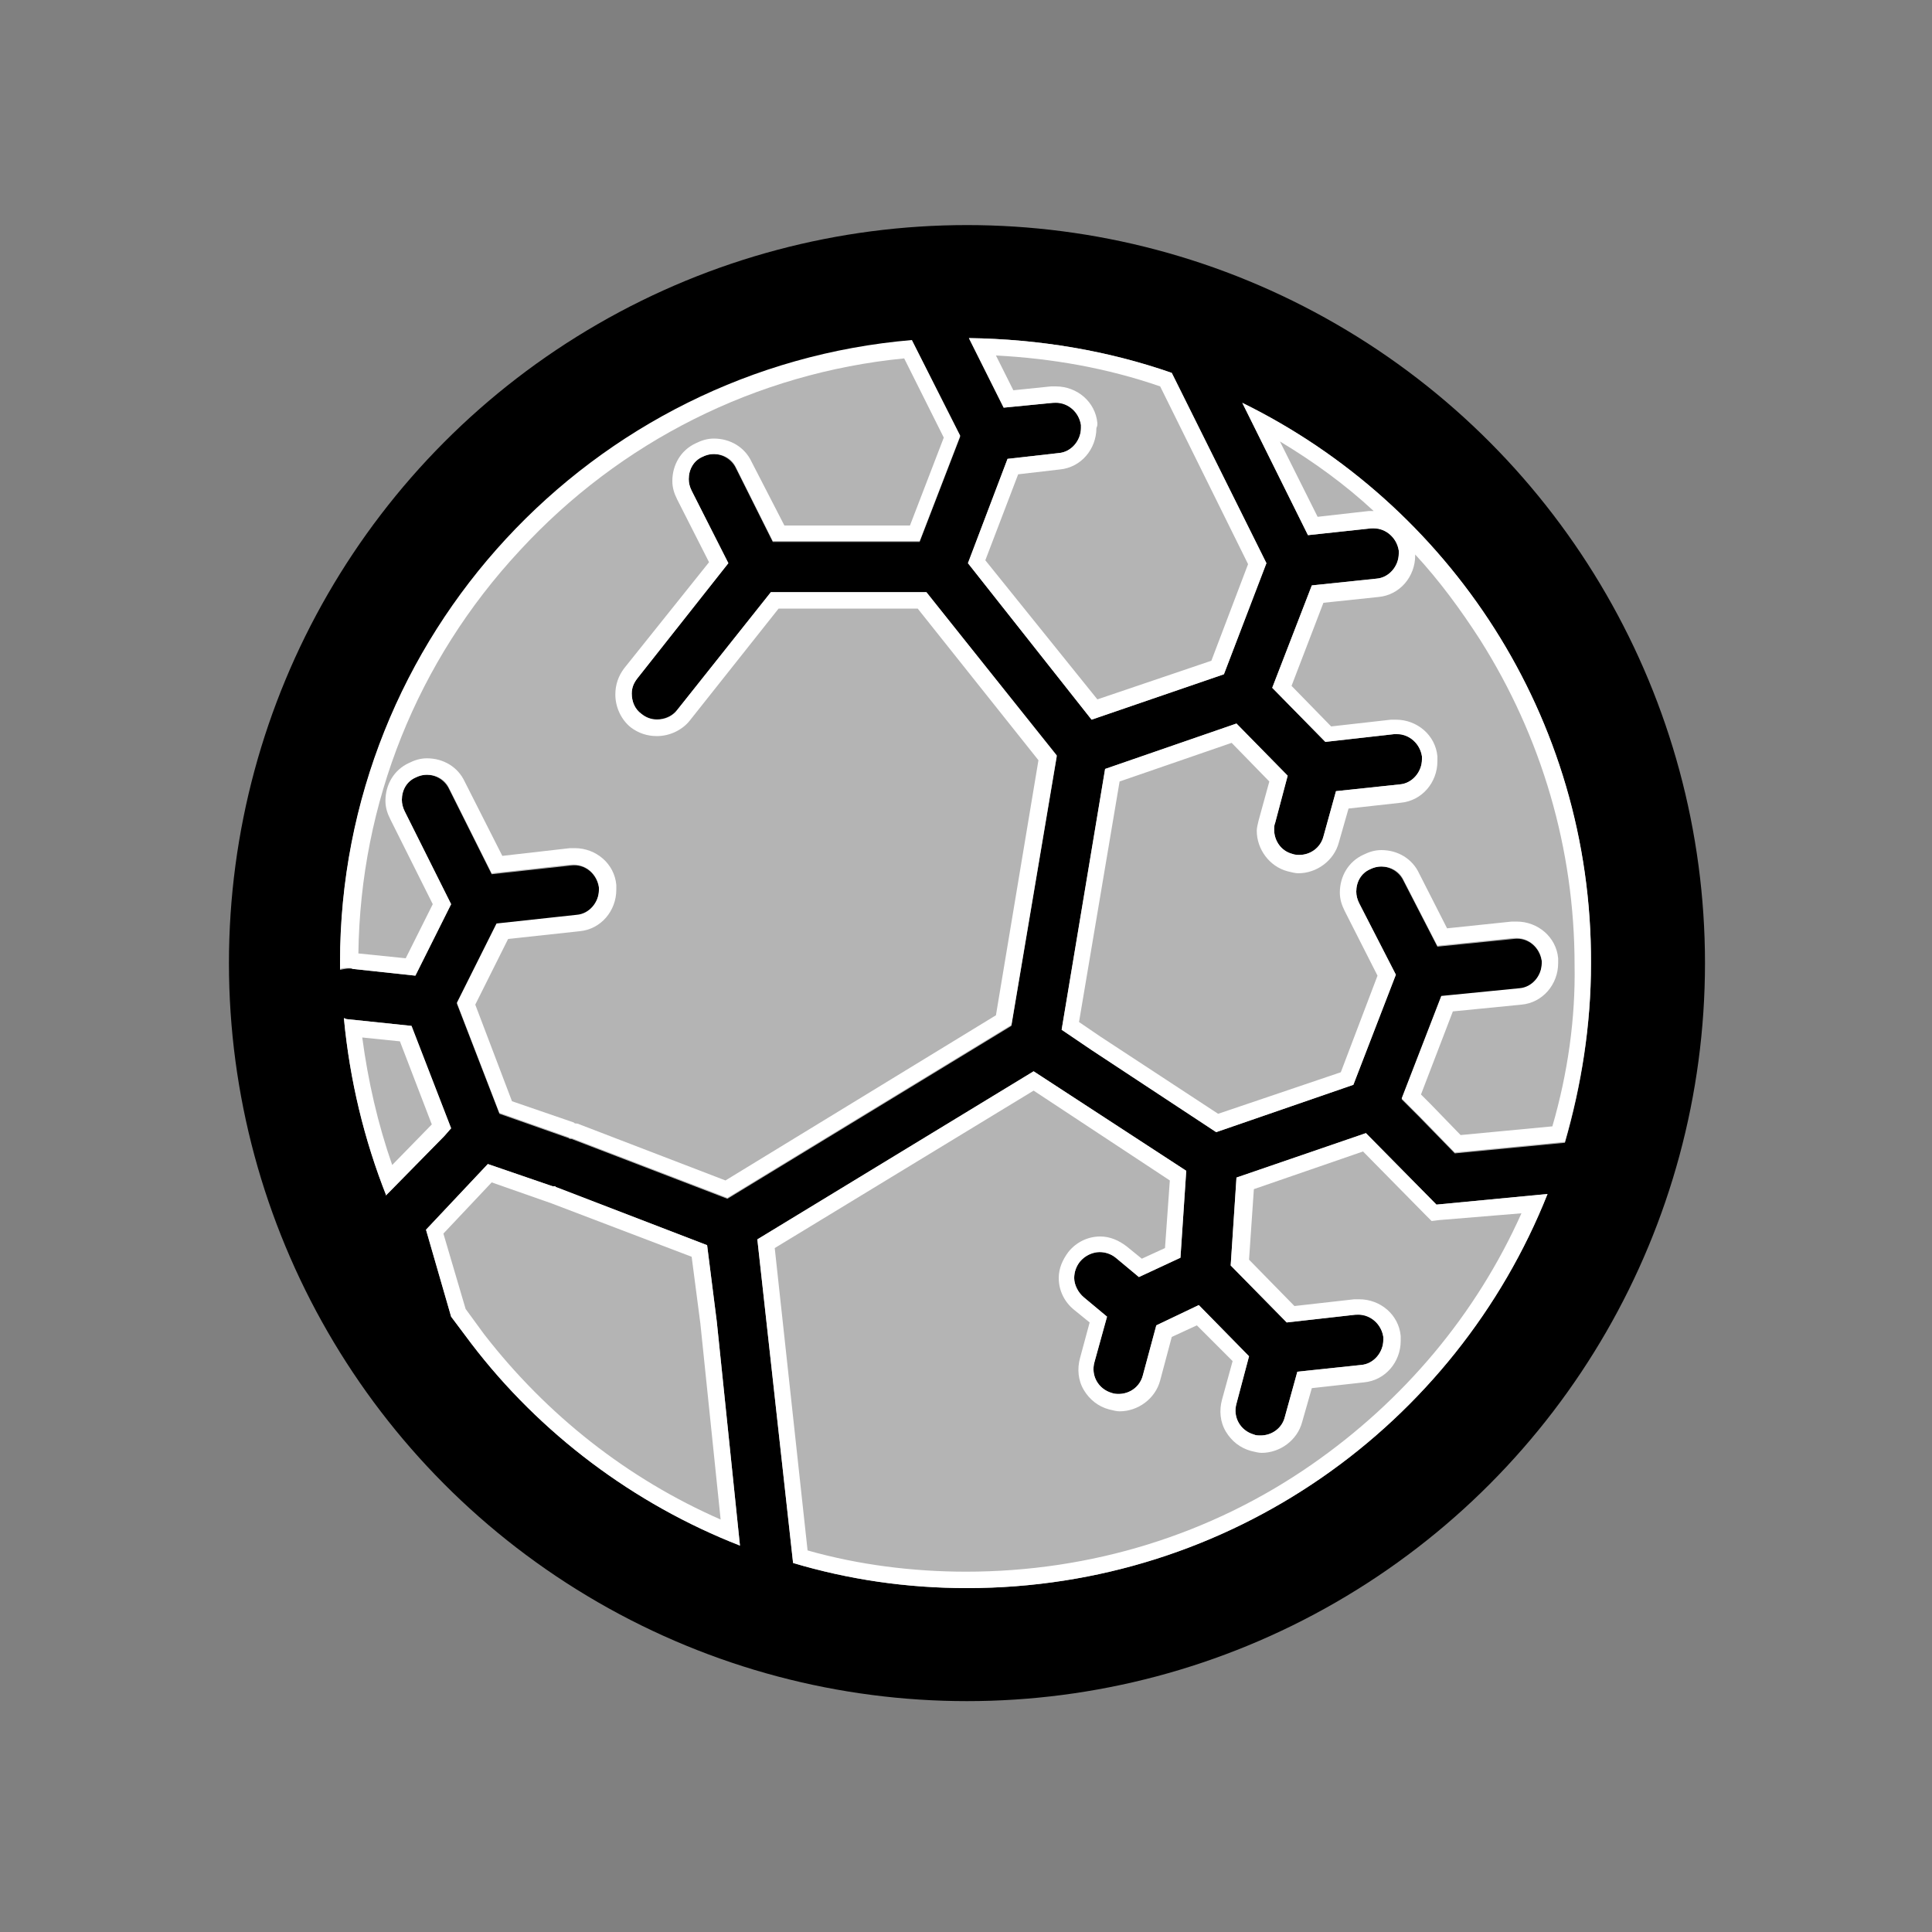 <?xml version="1.0" encoding="utf-8"?>
<!-- Generator: Adobe Illustrator 25.4.1, SVG Export Plug-In . SVG Version: 6.00 Build 0)  -->
<svg version="1.1" id="Ebene_1" xmlns="http://www.w3.org/2000/svg" xmlns:xlink="http://www.w3.org/1999/xlink" x="0px" y="0px"
	 viewBox="0 0 200 200" style="enable-background:new 0 0 200 200;" xml:space="preserve">
<rect x="0" y="0" width="200" height="200" fill="#808080" stroke="none"/>
<style type="text/css">
	.st0{fill:#B4B4B4;}
	.st1{fill:#FFFFFF;}
</style>
<circle cx="100.1" cy="99.7" r="76.4"/>
<g>
	<path class="st0" d="M128.6,41.7l6.8,13.7l6.5-0.7c1.4-0.2,2.7,0.9,2.9,2.3c0,0.1,0,0.2,0,0.3c0,1.3-1,2.5-2.3,2.6l-6.7,0.7
		l-4.1,10.6l5.5,5.6l7.1-0.8c1.5-0.2,2.7,0.9,2.9,2.3c0,0.1,0,0.2,0,0.3c0,1.3-1,2.5-2.3,2.6l-6.6,0.7l-1.3,4.7
		c-0.4,1.4-1.8,2.2-3.2,1.8c-1.2-0.3-1.9-1.4-1.9-2.5c0-0.2,0-0.5,0.1-0.7l1.3-4.9l-5.3-5.4l-13.6,4.7l-4.5,27l3.1,2.1l12.9,8.5
		l14.2-4.9l4.4-11.4l-3.8-7.4c-0.2-0.4-0.3-0.8-0.3-1.2c0-1,0.5-1.9,1.4-2.3c1.3-0.7,2.9-0.1,3.5,1.2l3.5,6.8l7.9-0.8
		c1.5-0.2,2.7,0.9,2.9,2.3c0,0.1,0,0.2,0,0.3c0,1.3-1,2.5-2.3,2.6l-8.1,0.8l-4.1,10.6l1.8,1.8l3.7,3.8l11.4-1.1
		c1.7-5.9,2.7-12.1,2.7-18.5C164.8,74.2,150,52.2,128.6,41.7z"/>
	<path class="st0" d="M36.5,100.3L43,101l3.7-7.4L41.9,84c-0.2-0.4-0.3-0.8-0.3-1.2c0-1,0.5-1.9,1.4-2.3c1.3-0.7,2.9-0.1,3.5,1.2
		l4.4,8.8l8.2-0.9c1.5-0.2,2.7,0.9,2.9,2.3c0,0.1,0,0.2,0,0.3c0,1.3-1,2.5-2.3,2.6l-8.3,0.9l-4.1,8.2l4.4,11.4l7.1,2.5
		c0.1,0,0.1,0.1,0.2,0.1c0.1,0,0.2,0,0.4,0.1l15.9,6.1l29.4-17.9l4.7-27.9l-13.5-17H79.8l-9.7,12.2c-0.9,1.1-2.6,1.3-3.7,0.4
		c-0.7-0.5-1-1.3-1-2.1c0-0.6,0.2-1.1,0.6-1.6l9.4-11.9l-3.8-7.5c-0.2-0.4-0.3-0.8-0.3-1.2c0-1,0.5-1.9,1.4-2.3
		c1.3-0.7,2.9-0.1,3.5,1.2l3.8,7.6h15.2l4.2-10.9l-5-9.9c-33.1,2.8-59.2,30.6-59.2,64.4c0,0.2,0,0.4,0,0.7
		C35.7,100.3,36.1,100.2,36.5,100.3z"/>
	<path class="st0" d="M109.6,46.9l-5.3,0.6l-4.1,10.8L113,74.5l13.7-4.7l4.4-11.5l-9.8-19.7c-6.6-2.3-13.7-3.5-21-3.6l3.6,7.2
		l5.1-0.5c1.5-0.2,2.7,0.9,2.9,2.3c0,0.1,0,0.2,0,0.3C111.9,45.6,110.9,46.8,109.6,46.9z"/>
	<path class="st0" d="M46.7,116.8l-4.1-10.6l-6.7-0.7c-0.1,0-0.2-0.1-0.3-0.1c0.6,6.4,2.1,12.6,4.4,18.4v-0.1
		c0.1-0.1,0.2-0.2,0.3-0.3l0,0l0,0l0,0l5.7-5.8L46.7,116.8z"/>
	<path class="st0" d="M141.4,117.3l-13.4,4.6l-0.6,9.1l5.8,5.9l7.1-0.8c1.5-0.2,2.7,0.9,2.9,2.3c0,0.1,0,0.2,0,0.3
		c0,1.3-1,2.5-2.3,2.6l-6.6,0.7l-1.3,4.7c-0.3,1.2-1.4,1.9-2.5,1.9c-0.2,0-0.5,0-0.7-0.1c-1.4-0.4-2.2-1.8-1.8-3.2l1.3-4.9l-5.2-5.3
		l-4.4,2.1l-1.4,5.2c-0.4,1.4-1.8,2.2-3.2,1.8c-1.4-0.4-2.2-1.8-1.8-3.2l1.3-4.7l-2.4-2c-0.6-0.5-1-1.3-1-2c0-0.6,0.2-1.2,0.6-1.7
		c0.9-1.1,2.6-1.3,3.7-0.4l2.4,2l4.3-2l0.6-9L107,110.9l-28.6,17.4l3.7,33.5c5.7,1.7,11.7,2.6,18,2.6c27.3,0,50.6-16.9,60.1-40.8
		l-11.5,1.1L141.4,117.3z"/>
	<path class="st0" d="M73.2,128.9l-15.6-6c0,0-0.1,0-0.1-0.1c-0.1,0-0.2,0-0.3,0l-6.7-2.3l-6.4,6.8l2.6,9l2.1,2.8
		c7.1,9.3,16.8,16.6,27.8,20.9l-2.4-23.2L73.2,128.9z"/>
</g>
<g>
	<path class="st1" d="M128.6,41.7l6.8,13.7l6.5-0.7c0.1,0,0.2,0,0.3,0c1.3,0,2.4,1,2.6,2.3c0,0.1,0,0.2,0,0.3c0,1.3-1,2.5-2.3,2.6
		l-6.7,0.7l-4.1,10.6l5.5,5.6l7.1-0.8c0.1,0,0.2,0,0.3,0c1.3,0,2.4,1,2.6,2.3c0,0.1,0,0.2,0,0.3c0,1.3-1,2.5-2.3,2.6l-6.6,0.7
		l-1.3,4.7c-0.3,1.2-1.4,1.9-2.5,1.9c-0.2,0-0.5,0-0.7-0.1c-1.2-0.3-1.9-1.4-1.9-2.5c0-0.2,0-0.5,0.1-0.7l1.3-4.9l-5.3-5.4
		l-13.6,4.7l-4.5,27l3.1,2.1l12.9,8.5l14.2-4.9l4.4-11.4l-3.8-7.4c-0.2-0.4-0.3-0.8-0.3-1.2c0-1,0.5-1.9,1.4-2.3
		c0.4-0.2,0.8-0.3,1.2-0.3c1,0,1.9,0.5,2.3,1.4l3.5,6.8l7.9-0.8c0.1,0,0.2,0,0.3,0c1.3,0,2.4,1,2.6,2.3c0,0.1,0,0.2,0,0.3
		c0,1.3-1,2.5-2.3,2.6l-8.1,0.8l-4.1,10.6l1.8,1.8l3.7,3.8l11.4-1.1c1.7-5.9,2.7-12.1,2.7-18.5C164.8,74.2,150,52.2,128.6,41.7z
		 M142.2,52.9c-0.2,0-0.3,0-0.5,0l-5.3,0.6l-3.9-7.8C136,47.8,139.3,50.2,142.2,52.9L142.2,52.9z M160.7,116.6l-9.5,0.9l-3.1-3.2
		l-1-1l3.3-8.6l7.1-0.7c2.2-0.2,3.8-2.1,3.8-4.3c0-0.2,0-0.3,0-0.5c-0.2-2.2-2.1-3.8-4.3-3.8c-0.2,0-0.3,0-0.5,0l-6.7,0.7l-2.9-5.7
		c-0.7-1.5-2.2-2.4-3.9-2.4c-0.7,0-1.3,0.2-1.9,0.5c-1.5,0.7-2.4,2.2-2.4,3.9c0,0.7,0.2,1.3,0.5,1.9l3.4,6.7l-3.8,10l-12.7,4.3
		l-12.2-8l-2.2-1.5l4.2-24.9l11.6-4l3.9,4l-1.1,4c-0.1,0.4-0.2,0.8-0.2,1.1c0,1.9,1.3,3.7,3.2,4.2c0.4,0.1,0.8,0.2,1.1,0.2
		c1.9,0,3.7-1.3,4.2-3.2l1-3.5l5.4-0.6c2.2-0.2,3.8-2.1,3.8-4.3c0-0.2,0-0.3,0-0.5c-0.2-2.2-2.1-3.8-4.3-3.8c-0.2,0-0.3,0-0.5,0
		l-6.2,0.7l-4.1-4.2l3.3-8.6l5.7-0.6c2.2-0.2,3.8-2.1,3.8-4.3c0,0,0,0,0-0.1c2.5,2.7,4.7,5.7,6.7,8.8c6.4,10.1,9.8,21.7,9.8,33.7
		C163.1,105.4,162.3,111.1,160.7,116.6z"/>
	<path class="st1" d="M36.5,100.3L43,101l3.7-7.4L41.9,84c-0.2-0.4-0.3-0.8-0.3-1.2c0-1,0.5-1.9,1.4-2.3c0.4-0.2,0.8-0.3,1.2-0.3
		c1,0,1.9,0.5,2.3,1.4l4.4,8.8l8.2-0.9c0.1,0,0.2,0,0.3,0c1.3,0,2.4,1,2.6,2.3c0,0.1,0,0.2,0,0.3c0,1.3-1,2.5-2.3,2.6l-8.3,0.9
		l-4.1,8.2l4.4,11.4l7.1,2.5c0.1,0,0.1,0.1,0.2,0.1c0.1,0,0.2,0,0.4,0.1l15.9,6.1l29.4-17.9l4.7-27.9L95.9,61.3H79.8l-9.7,12.2
		c-0.5,0.7-1.3,1-2.1,1c-0.6,0-1.1-0.2-1.6-0.6c-0.7-0.5-1-1.3-1-2.1c0-0.6,0.2-1.1,0.6-1.6l9.4-11.9l-3.8-7.5
		c-0.2-0.4-0.3-0.8-0.3-1.2c0-1,0.5-1.9,1.4-2.3c0.4-0.2,0.8-0.3,1.2-0.3c1,0,1.9,0.5,2.3,1.4L80,56h15.2l4.2-10.9l-5-9.9
		C61.3,38,35.2,65.8,35.2,99.6c0,0.2,0,0.4,0,0.7c0.3-0.1,0.5-0.1,0.8-0.1C36.3,100.2,36.4,100.2,36.5,100.3z M53.8,57
		c10.4-11.3,24.5-18.4,39.8-19.9l4.1,8.2l-3.5,9.1h-13l-3.4-6.6c-0.7-1.5-2.2-2.4-3.9-2.4c-0.7,0-1.3,0.2-1.9,0.5
		c-1.5,0.7-2.4,2.2-2.4,3.9c0,0.7,0.2,1.3,0.5,1.9l3.3,6.5l-8.8,11c-0.6,0.8-0.9,1.7-0.9,2.7c0,1.3,0.6,2.6,1.6,3.4
		c0.8,0.6,1.7,0.9,2.7,0.9c1.3,0,2.6-0.6,3.4-1.6L80.6,63H95l12.5,15.7l-4.4,26.4l-28,17.1L60,116.4c-0.2-0.1-0.3-0.1-0.4-0.1
		c-0.1,0-0.1,0-0.2-0.1L53,114l-3.8-10l3.4-6.8l7.4-0.8c2.2-0.2,3.8-2.1,3.8-4.3c0-0.2,0-0.3,0-0.5c-0.2-2.2-2.1-3.8-4.3-3.8
		c-0.2,0-0.4,0-0.5,0l-7,0.8l-3.9-7.7c-0.7-1.5-2.2-2.4-3.9-2.4c-0.7,0-1.3,0.2-1.9,0.5c-1.5,0.7-2.4,2.2-2.4,3.9
		c0,0.7,0.2,1.3,0.5,1.9l4.4,8.8L42,99.2l-4.9-0.5C37.3,83.1,43.2,68.4,53.8,57z"/>
	<path class="st1" d="M109.6,46.9l-5.3,0.6l-4.1,10.8L113,74.5l13.7-4.7l4.4-11.5l-9.8-19.7c-6.6-2.3-13.7-3.5-21-3.6l3.6,7.2
		l5.1-0.5c0.1,0,0.2,0,0.3,0c1.3,0,2.4,1,2.6,2.3c0,0.1,0,0.2,0,0.3C111.9,45.6,110.9,46.8,109.6,46.9z M113.6,43.8
		c-0.2-2.2-2.1-3.8-4.3-3.8c-0.2,0-0.4,0-0.5,0l-3.9,0.4l-1.8-3.6c5.8,0.3,11.5,1.3,17,3.2l9.1,18.4l-3.8,10l-11.8,4L102,58l3.4-8.9
		l4.3-0.5c2.2-0.2,3.8-2.1,3.8-4.3C113.6,44.1,113.6,44,113.6,43.8z"/>
	<path class="st1" d="M46.7,116.8l-4.1-10.6l-6.7-0.7c-0.1,0-0.2-0.1-0.3-0.1c0.6,6.4,2.1,12.6,4.4,18.4v-0.1
		c0.1-0.1,0.2-0.2,0.3-0.3l0,0l0,0l0,0l5.7-5.8L46.7,116.8z M40.6,120.6c-1.5-4.3-2.5-8.7-3.1-13.2l3.9,0.4l3.3,8.6L40.6,120.6z"/>
	<path class="st1" d="M141.4,117.3l-13.4,4.6l-0.6,9.1l5.8,5.9l7.1-0.8c0.1,0,0.2,0,0.3,0c1.3,0,2.4,1,2.6,2.3c0,0.1,0,0.2,0,0.3
		c0,1.3-1,2.5-2.3,2.6l-6.6,0.7l-1.3,4.7c-0.3,1.2-1.4,1.9-2.5,1.9c-0.2,0-0.5,0-0.7-0.1c-1.4-0.4-2.2-1.8-1.8-3.2l1.3-4.9l-5.2-5.3
		l-4.4,2.1l-1.4,5.2c-0.3,1.2-1.4,1.9-2.5,1.9c-0.2,0-0.5,0-0.7-0.1c-1.4-0.4-2.2-1.8-1.8-3.2l1.3-4.7l-2.4-2c-0.6-0.5-1-1.3-1-2
		c0-0.6,0.2-1.2,0.6-1.7c0.5-0.6,1.3-1,2-1c0.6,0,1.2,0.2,1.7,0.6l2.4,2l4.3-2l0.6-9L107,110.9l-28.6,17.4l3.7,33.5
		c5.7,1.7,11.7,2.6,18,2.6c27.3,0,50.6-16.9,60.1-40.8l-11.5,1.1L141.4,117.3z M157.5,125.6c-4.7,10.5-12.2,19.4-21.7,26
		c-10.5,7.3-22.9,11.1-35.8,11.1c-5.5,0-11.1-0.7-16.4-2.2l-3.4-31.3l26.8-16.3l14.1,9.3l-0.5,7l-2.4,1.1l-1.6-1.3
		c-0.8-0.6-1.7-1-2.7-1c-1.3,0-2.5,0.6-3.3,1.6c-0.6,0.8-1,1.7-1,2.7c0,1.3,0.6,2.5,1.6,3.3l1.6,1.3l-1,3.7
		c-0.3,1.1-0.2,2.3,0.4,3.3s1.5,1.7,2.6,2c0.4,0.1,0.8,0.2,1.1,0.2c1.9,0,3.7-1.3,4.2-3.2l1.2-4.5l2.6-1.2l3.7,3.7l-1.1,4
		c-0.3,1.1-0.2,2.3,0.4,3.3s1.5,1.7,2.6,2c0.4,0.1,0.8,0.2,1.1,0.2c1.9,0,3.7-1.3,4.2-3.2l1-3.5l5.4-0.6c2.2-0.2,3.8-2.1,3.8-4.3
		c0-0.2,0-0.3,0-0.5c-0.2-2.2-2.1-3.8-4.3-3.8c-0.2,0-0.3,0-0.5,0l-6.2,0.7l-4.7-4.8l0.5-7.3l11.3-3.9l6.5,6.6l0.6,0.6l0.8-0.1
		L157.5,125.6z"/>
	<path class="st1" d="M73.2,128.9l-15.6-6c0,0-0.1,0-0.1-0.1c-0.1,0-0.2,0-0.3,0l-6.7-2.3l-6.4,6.8l2.6,9l2.1,2.8
		c7.1,9.3,16.8,16.6,27.8,20.9l-2.4-23.2L73.2,128.9z M50.1,138.1l-1.9-2.6l-2.3-7.8l5-5.3l5.7,2c0.1,0,0.2,0.1,0.3,0.1l14.7,5.6
		l0.9,6.9l2.1,20.3C65,153.1,56.6,146.5,50.1,138.1z"/>
</g>
</svg>
